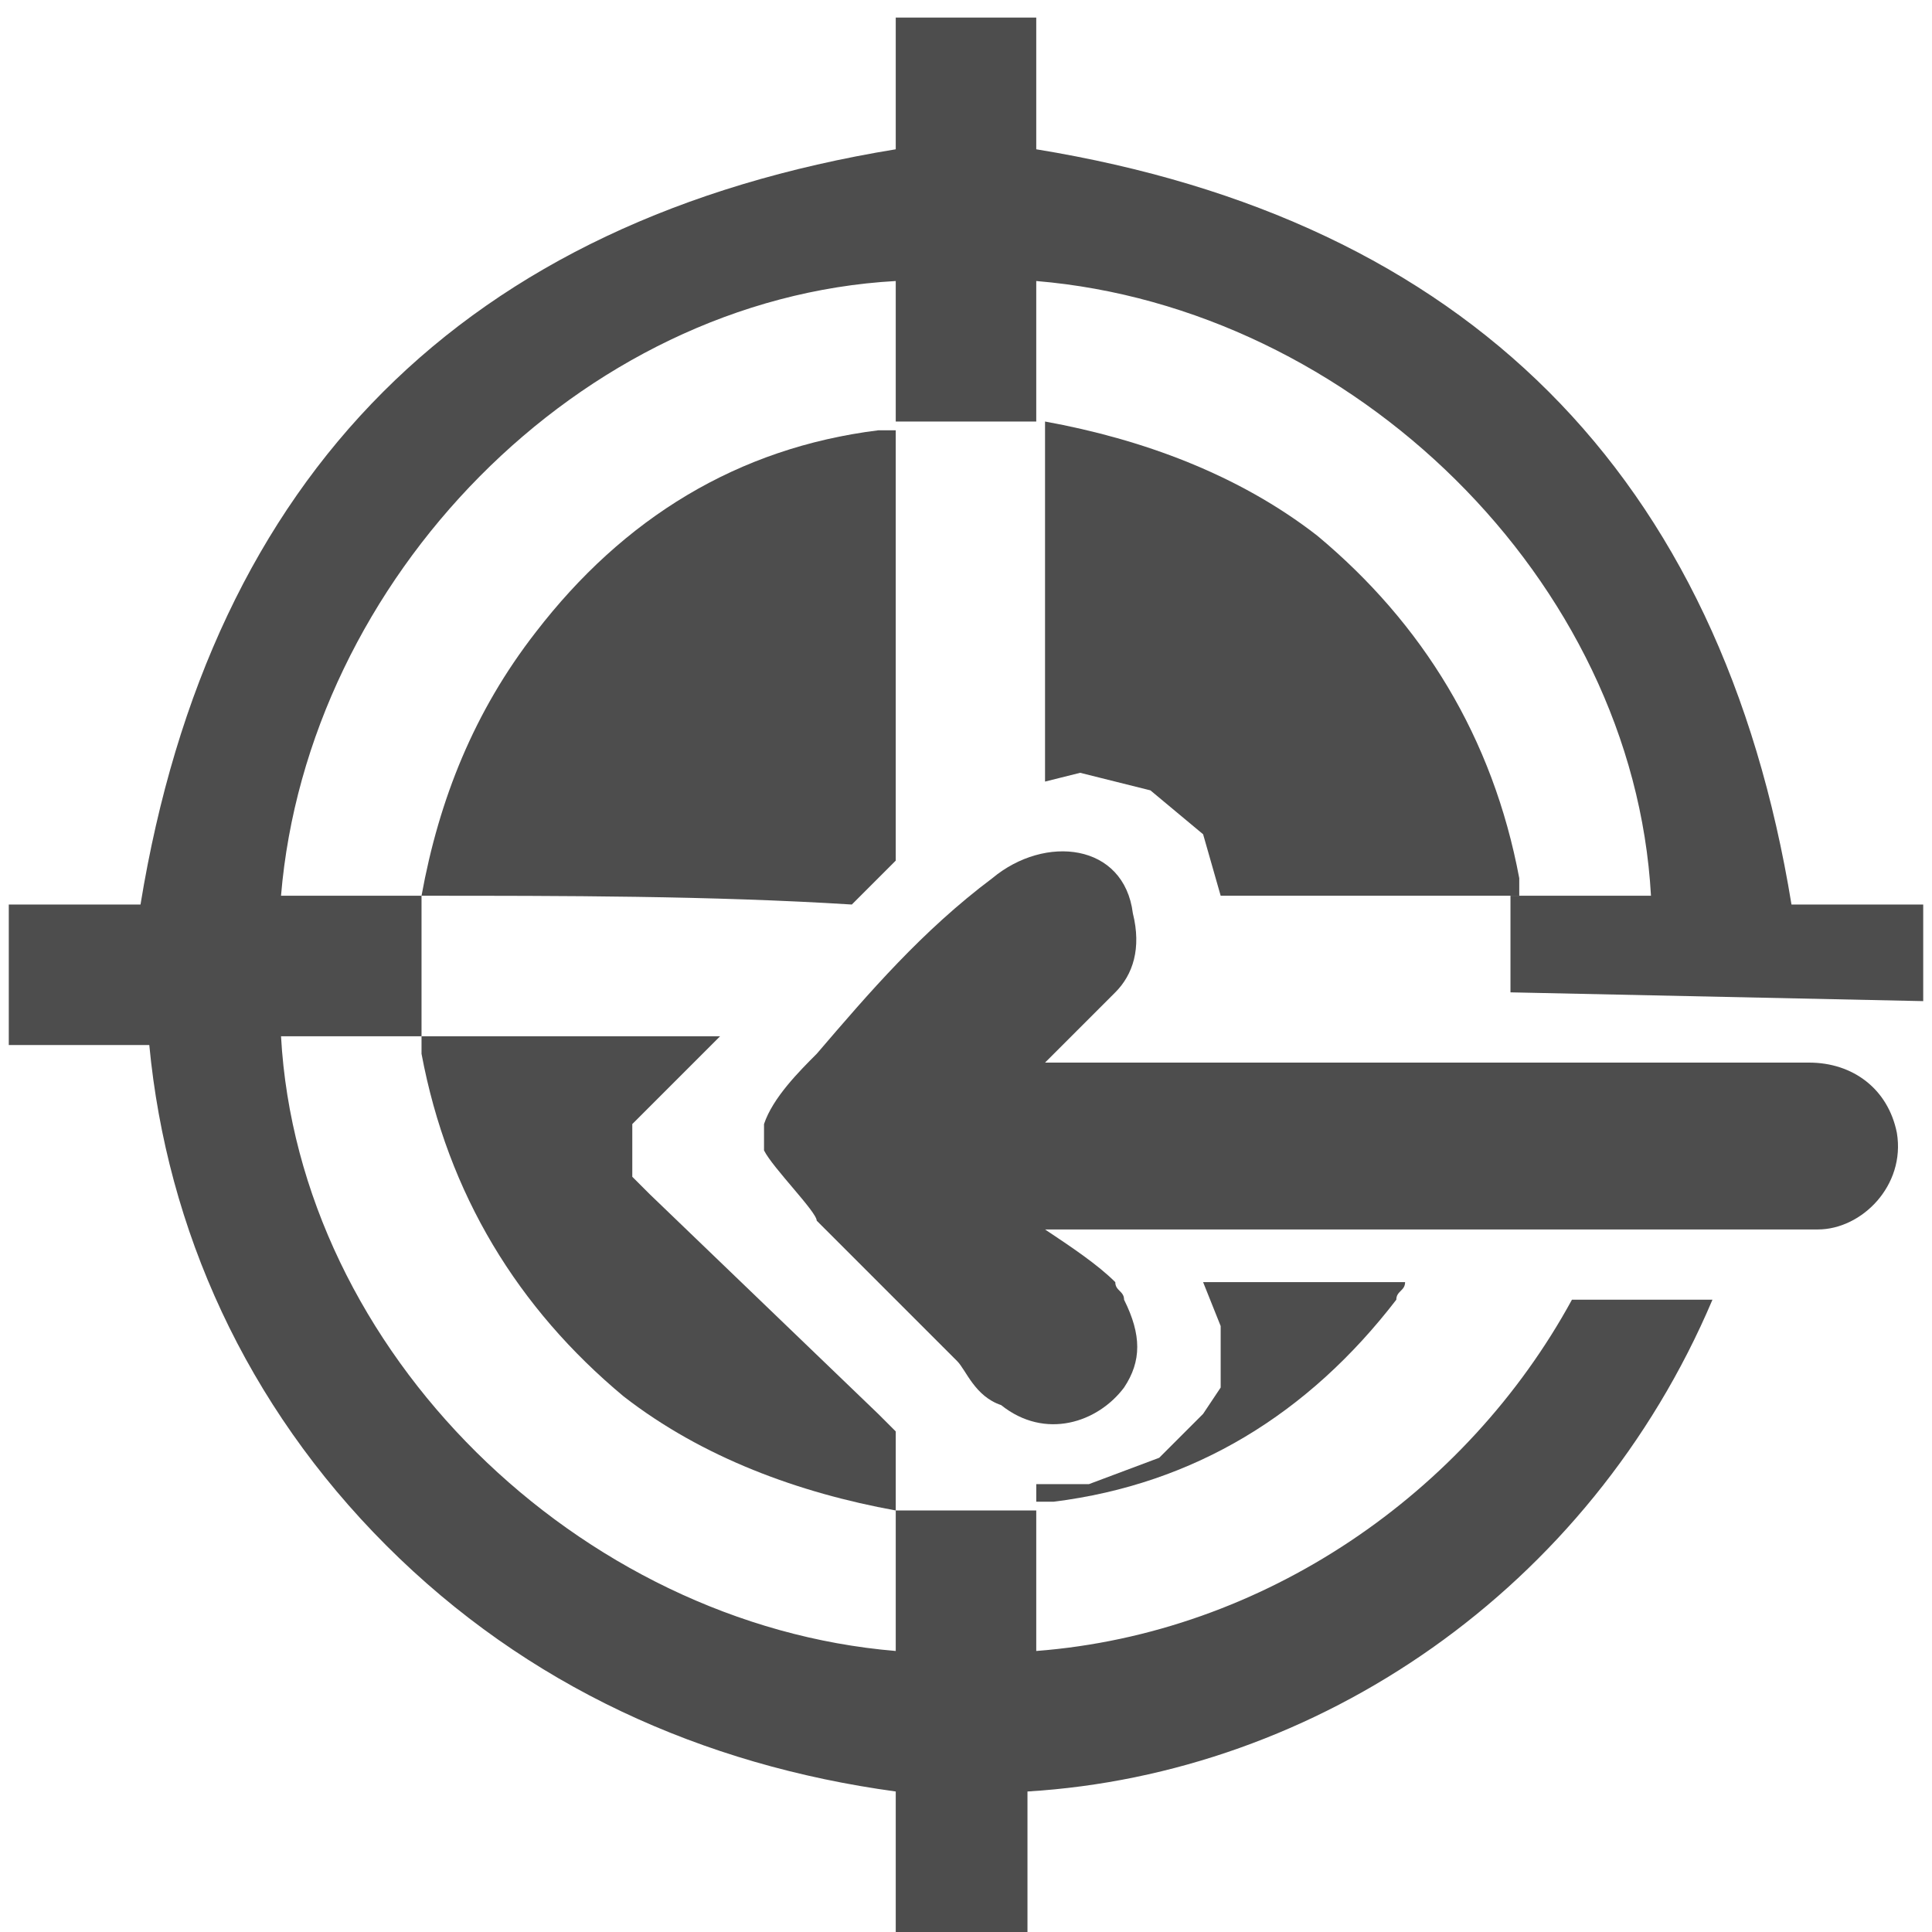 <?xml version="1.0" encoding="utf-8"?>
<!-- Generator: Adobe Illustrator 26.0.3, SVG Export Plug-In . SVG Version: 6.00 Build 0)  -->
<svg version="1.1" id="Ebene_1" xmlns="http://www.w3.org/2000/svg" xmlns:xlink="http://www.w3.org/1999/xlink" x="0px" y="0px"
	 viewBox="0 0 22 22" style="enable-background:new 0 0 22 22;" xml:space="preserve">
<style type="text/css">
	.st0{fill:#4D4D4D;}
</style>
<path class="st0" d="M18.8,14c0.6,0,1.2,0,1.9,0c0.5,0,1-0.5,0.9-1.1c-0.1-0.5-0.5-0.8-1-0.8c-1.2,0-2.4,0-3.7,0c-0.1,0-0.1,0-0.2,0
	h-2c-0.9,0-1.9,0-2.8,0c0.2-0.2,0.5-0.5,0.8-0.8c0.2-0.2,0.3-0.5,0.2-0.9c-0.1-0.8-1-0.9-1.6-0.4c-0.8,0.6-1.4,1.3-2,2
	c-0.2,0.2-0.5,0.5-0.6,0.8c0,0.1,0,0.2,0,0.3c0.1,0.2,0.6,0.7,0.6,0.8c0,0,1.1,1.1,1.6,1.6c0.1,0.1,0.2,0.4,0.5,0.5
	c0.5,0.4,1.1,0.2,1.4-0.2c0.2-0.3,0.2-0.6,0-1c0-0.1-0.1-0.1-0.1-0.2c-0.2-0.2-0.5-0.4-0.8-0.6c1,0,1.9,0,2.8,0h2"/>
<path class="st0" d="M9.5,11.9"/>
<path class="st0" d="M10.2,4.9c-0.1,0-0.1,0-0.2,0c-1.6,0.2-2.9,1-3.9,2.3c-0.7,0.9-1.1,1.9-1.3,3c1.6,0,3.3,0,4.9,0.1l0.5-0.5
	C10.2,8.1,10.2,6.5,10.2,4.9z"/>
<path class="st0" d="M7.4,13.6l-0.2-0.2v-0.6l0.3-0.3l0.7-0.7c-1.1,0-2.2,0-3.4,0c0,0.1,0,0.1,0,0.2c0.3,1.6,1.1,2.9,2.3,3.9
	c0.9,0.7,2,1.1,3.1,1.3c0-0.3,0-0.6,0-0.9L10,16.1L7.4,13.6z"/>
<path class="st0" d="M13.9,15.1l0,0.7l-0.2,0.3l-0.5,0.5l-0.8,0.3l-0.6,0c0,0.1,0,0.2,0,0.2c0.1,0,0.1,0,0.2,0
	c1.6-0.2,2.9-1,3.9-2.3c0-0.1,0.1-0.1,0.1-0.2h-2.3L13.9,15.1z"/>
<path class="st0" d="M13.1,9l0.6,0.5l0.2,0.7c1.1,0,2.3,0,3.4,0c0-0.1,0-0.1,0-0.2c-0.3-1.6-1.1-2.9-2.3-3.9c-0.9-0.7-2-1.1-3.1-1.3
	c0,1.4,0,2.7,0,4.1l0.4-0.1L13.1,9z"/>
<path class="st0" d="M17.9,14.8c-1.2,2.2-3.5,3.8-6.1,4c0-0.6,0-1.1,0-1.6c-0.5,0-1.1,0-1.6,0c0,0.6,0,1.1,0,1.6
	c-3.6-0.3-6.8-3.4-7-7c0.6,0,1.1,0,1.6,0c0-0.6,0-1.1,0-1.6c-0.6,0-1.1,0-1.6,0c0.3-3.6,3.4-6.8,7-7c0,0.6,0,1.1,0,1.6
	c0.6,0,1.1,0,1.6,0c0-0.6,0-1.1,0-1.6c3.6,0.3,6.8,3.4,7,7c-0.6,0-1.1,0-1.6,0c0,0.4,0,0.7,0,1.1l4.7,0.1c0-0.4,0-0.8,0-1.1
	c-0.5,0-1,0-1.5,0c-0.8-4.9-3.7-7.8-8.6-8.6c0-0.5,0-1,0-1.5c-0.6,0-1.1,0-1.6,0c0,0.5,0,1,0,1.5c-4.9,0.8-7.8,3.7-8.6,8.6
	c-0.5,0-1,0-1.5,0c0,0.6,0,1.1,0,1.6c0.6,0,1.1,0,1.6,0C1.9,14,2.8,16,4.4,17.6c1.6,1.6,3.6,2.5,5.8,2.8c0,0.6,0,1.1,0,1.6
	c0.5,0,1,0,1.5,0c0-0.6,0-1.1,0-1.6c3.3-0.2,6.4-2.3,7.8-5.6H17.9z"/>
</svg>
